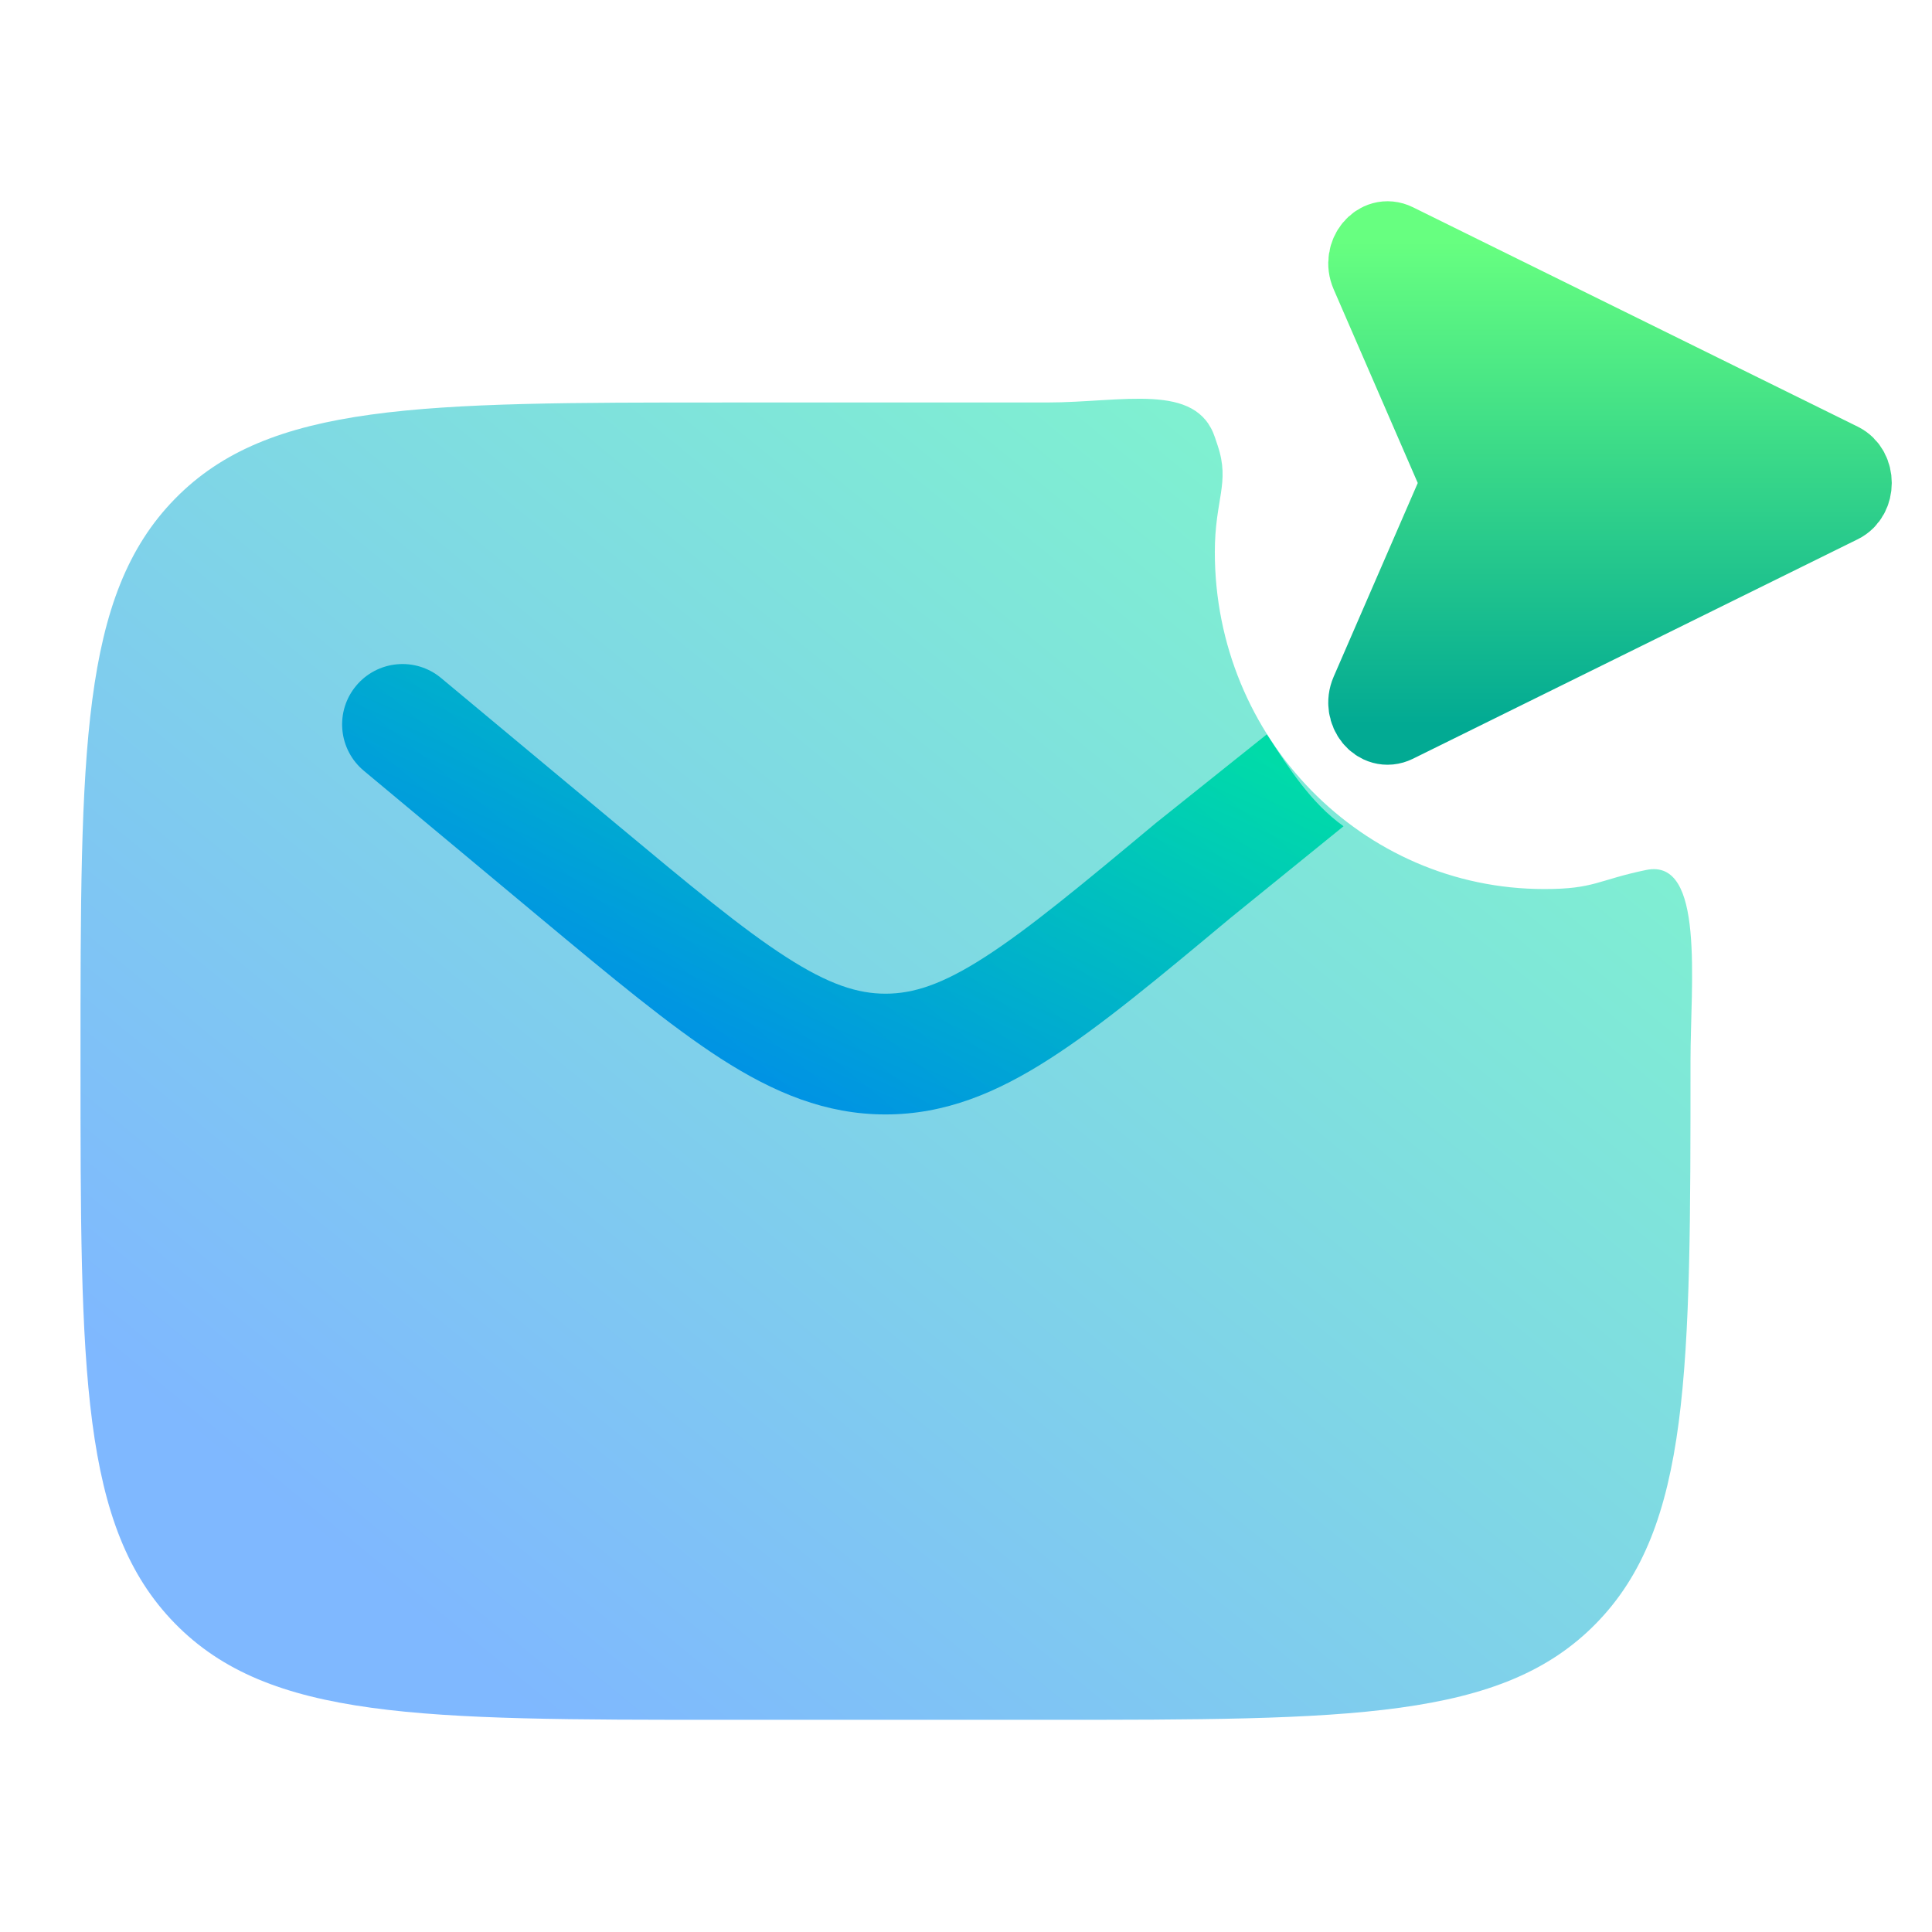 <?xml version="1.0" encoding="UTF-8" standalone="no"?>
<svg
   width="24"
   height="24"
   viewBox="0 0 24 24"
   fill="none"
   version="1.1"
   id="svg10"
   sodipodi:docname="mail-folder-sent.svg"
   inkscape:version="1.3 (0e150ed6c4, 2023-07-21)"
   xmlns:inkscape="http://www.inkscape.org/namespaces/inkscape"
   xmlns:sodipodi="http://sodipodi.sourceforge.net/DTD/sodipodi-0.dtd"
   xmlns="http://www.w3.org/2000/svg"
   xmlns:svg="http://www.w3.org/2000/svg">
  <sodipodi:namedview
     id="namedview10"
     pagecolor="#ffffff"
     bordercolor="#000000"
     borderopacity="0.25"
     inkscape:showpageshadow="2"
     inkscape:pageopacity="0.0"
     inkscape:pagecheckerboard="0"
     inkscape:deskcolor="#d1d1d1"
     inkscape:zoom="100.40916"
     inkscape:cx="13.888175"
     inkscape:cy="6.5930238"
     inkscape:window-width="1920"
     inkscape:window-height="1051"
     inkscape:window-x="0"
     inkscape:window-y="29"
     inkscape:window-maximized="1"
     inkscape:current-layer="svg10" />
  <path
     d="M 15.737,9.122 14.361,10.222 C 13.428,11 12.781,11.537 12.234,11.889 11.705,12.23 11.345,12.344 11,12.344 10.655,12.344 10.296,12.23 9.766,11.889 9.22,11.538 8.572,11 7.639,10.222 L 5.48,8.423 C 5.327,8.295 5.13,8.234 4.932,8.252 4.734,8.27 4.551,8.366 4.424,8.519 4.296,8.672 4.235,8.869 4.253,9.067 4.271,9.265 4.367,9.448 4.52,9.575 l 2.196,1.831 c 0.886,0.738 1.605,1.336 2.239,1.745 0.66,0.424 1.304,0.693 2.045,0.693 0.74,0 1.384,-0.269 2.044,-0.694 0.635,-0.407 1.353,-1.006 2.239,-1.745 l 1.407,-1.141 C 16.28,9.97 16.014,9.545 15.737,9.122 Z"
     fill="url(#paint0_linear_8_530)"
     id="path1"
     sodipodi:nodetypes="cccscccssscccscccc" />
  <path
     opacity="0.5"
     d="M 15.093,5.435 C 14.862,4.743 13.949,5 13,5 H 9 C 5.229,5 3.343,5 2.172,6.198 1,7.396 1,9.325 1,13.182 1,17.039 1,18.967 2.172,20.166 3.343,21.364 5.229,21.364 9,21.364 h 4 c 3.771,0 5.657,0 6.828,-1.198 C 21,18.967 21,17.038 21,13.182 c 0,-0.97 0.181,-2.526 -0.55,-2.375 -0.601,0.124 -0.643,0.238 -1.268,0.237 -2.259,0 -4.091,-1.873 -4.091,-4.185 0,-0.66 0.191,-0.857 0.036,-1.322 z"
     fill="url(#paint1_linear_8_530)"
     id="path2"
     sodipodi:nodetypes="ssscscsscsscsss" />
  <path
     d="m 17.331,3.023 c -0.203,-0.1 -0.404,0.145 -0.305,0.372 l 1.078,2.483 c 0.033,0.077 0.033,0.167 0,0.244 l -1.078,2.483 c -0.099,0.227 0.102,0.472 0.305,0.372 l 5.526,-2.727 c 0.191,-0.094 0.191,-0.407 0,-0.501 z m 3.175,2.562 C 20.407,5.358 18.129,4.011 18.332,4.111 l 3.322,1.639 c 0.191,0.094 0.191,0.407 0,0.501 l -3.322,1.639 C 18.129,7.989 17.928,7.744 18.027,7.517 l 0.928,-0.449 c 0.033,-0.077 2.19,-0.012 2.157,-0.088 z"
     fill="url(#paint2_linear_8_530)"
     stroke="url(#paint3_linear_8_530)"
     id="path3"
     sodipodi:nodetypes="cccccccccccccccccc" />
  <defs
     id="defs10">
    <linearGradient
       id="paint0_linear_8_530"
       x1="6.088"
       y1="13.025"
       x2="9.031"
       y2="6.424"
       gradientUnits="userSpaceOnUse">
      <stop
         stop-color="#0072FF"
         id="stop3" />
      <stop
         offset="1"
         stop-color="#00E5A1"
         id="stop4" />
    </linearGradient>
    <linearGradient
       id="paint1_linear_8_530"
       x1="3.929"
       y1="18.967"
       x2="15.271"
       y2="5.105"
       gradientUnits="userSpaceOnUse">
      <stop
         stop-color="#0072FF"
         id="stop5" />
      <stop
         offset="1"
         stop-color="#00E5A1"
         id="stop6" />
    </linearGradient>
    <linearGradient
       id="paint2_linear_8_530"
       x1="20"
       y1="9"
       x2="20"
       y2="3"
       gradientUnits="userSpaceOnUse">
      <stop
         stop-color="#02AA93"
         id="stop7" />
      <stop
         offset="1"
         stop-color="#67FF80"
         id="stop8" />
    </linearGradient>
    <linearGradient
       id="paint3_linear_8_530"
       x1="20"
       y1="9"
       x2="20"
       y2="3"
       gradientUnits="userSpaceOnUse">
      <stop
         stop-color="#02AA93"
         id="stop9" />
      <stop
         offset="1"
         stop-color="#67FF80"
         id="stop10" />
    </linearGradient>
  </defs>
</svg>
